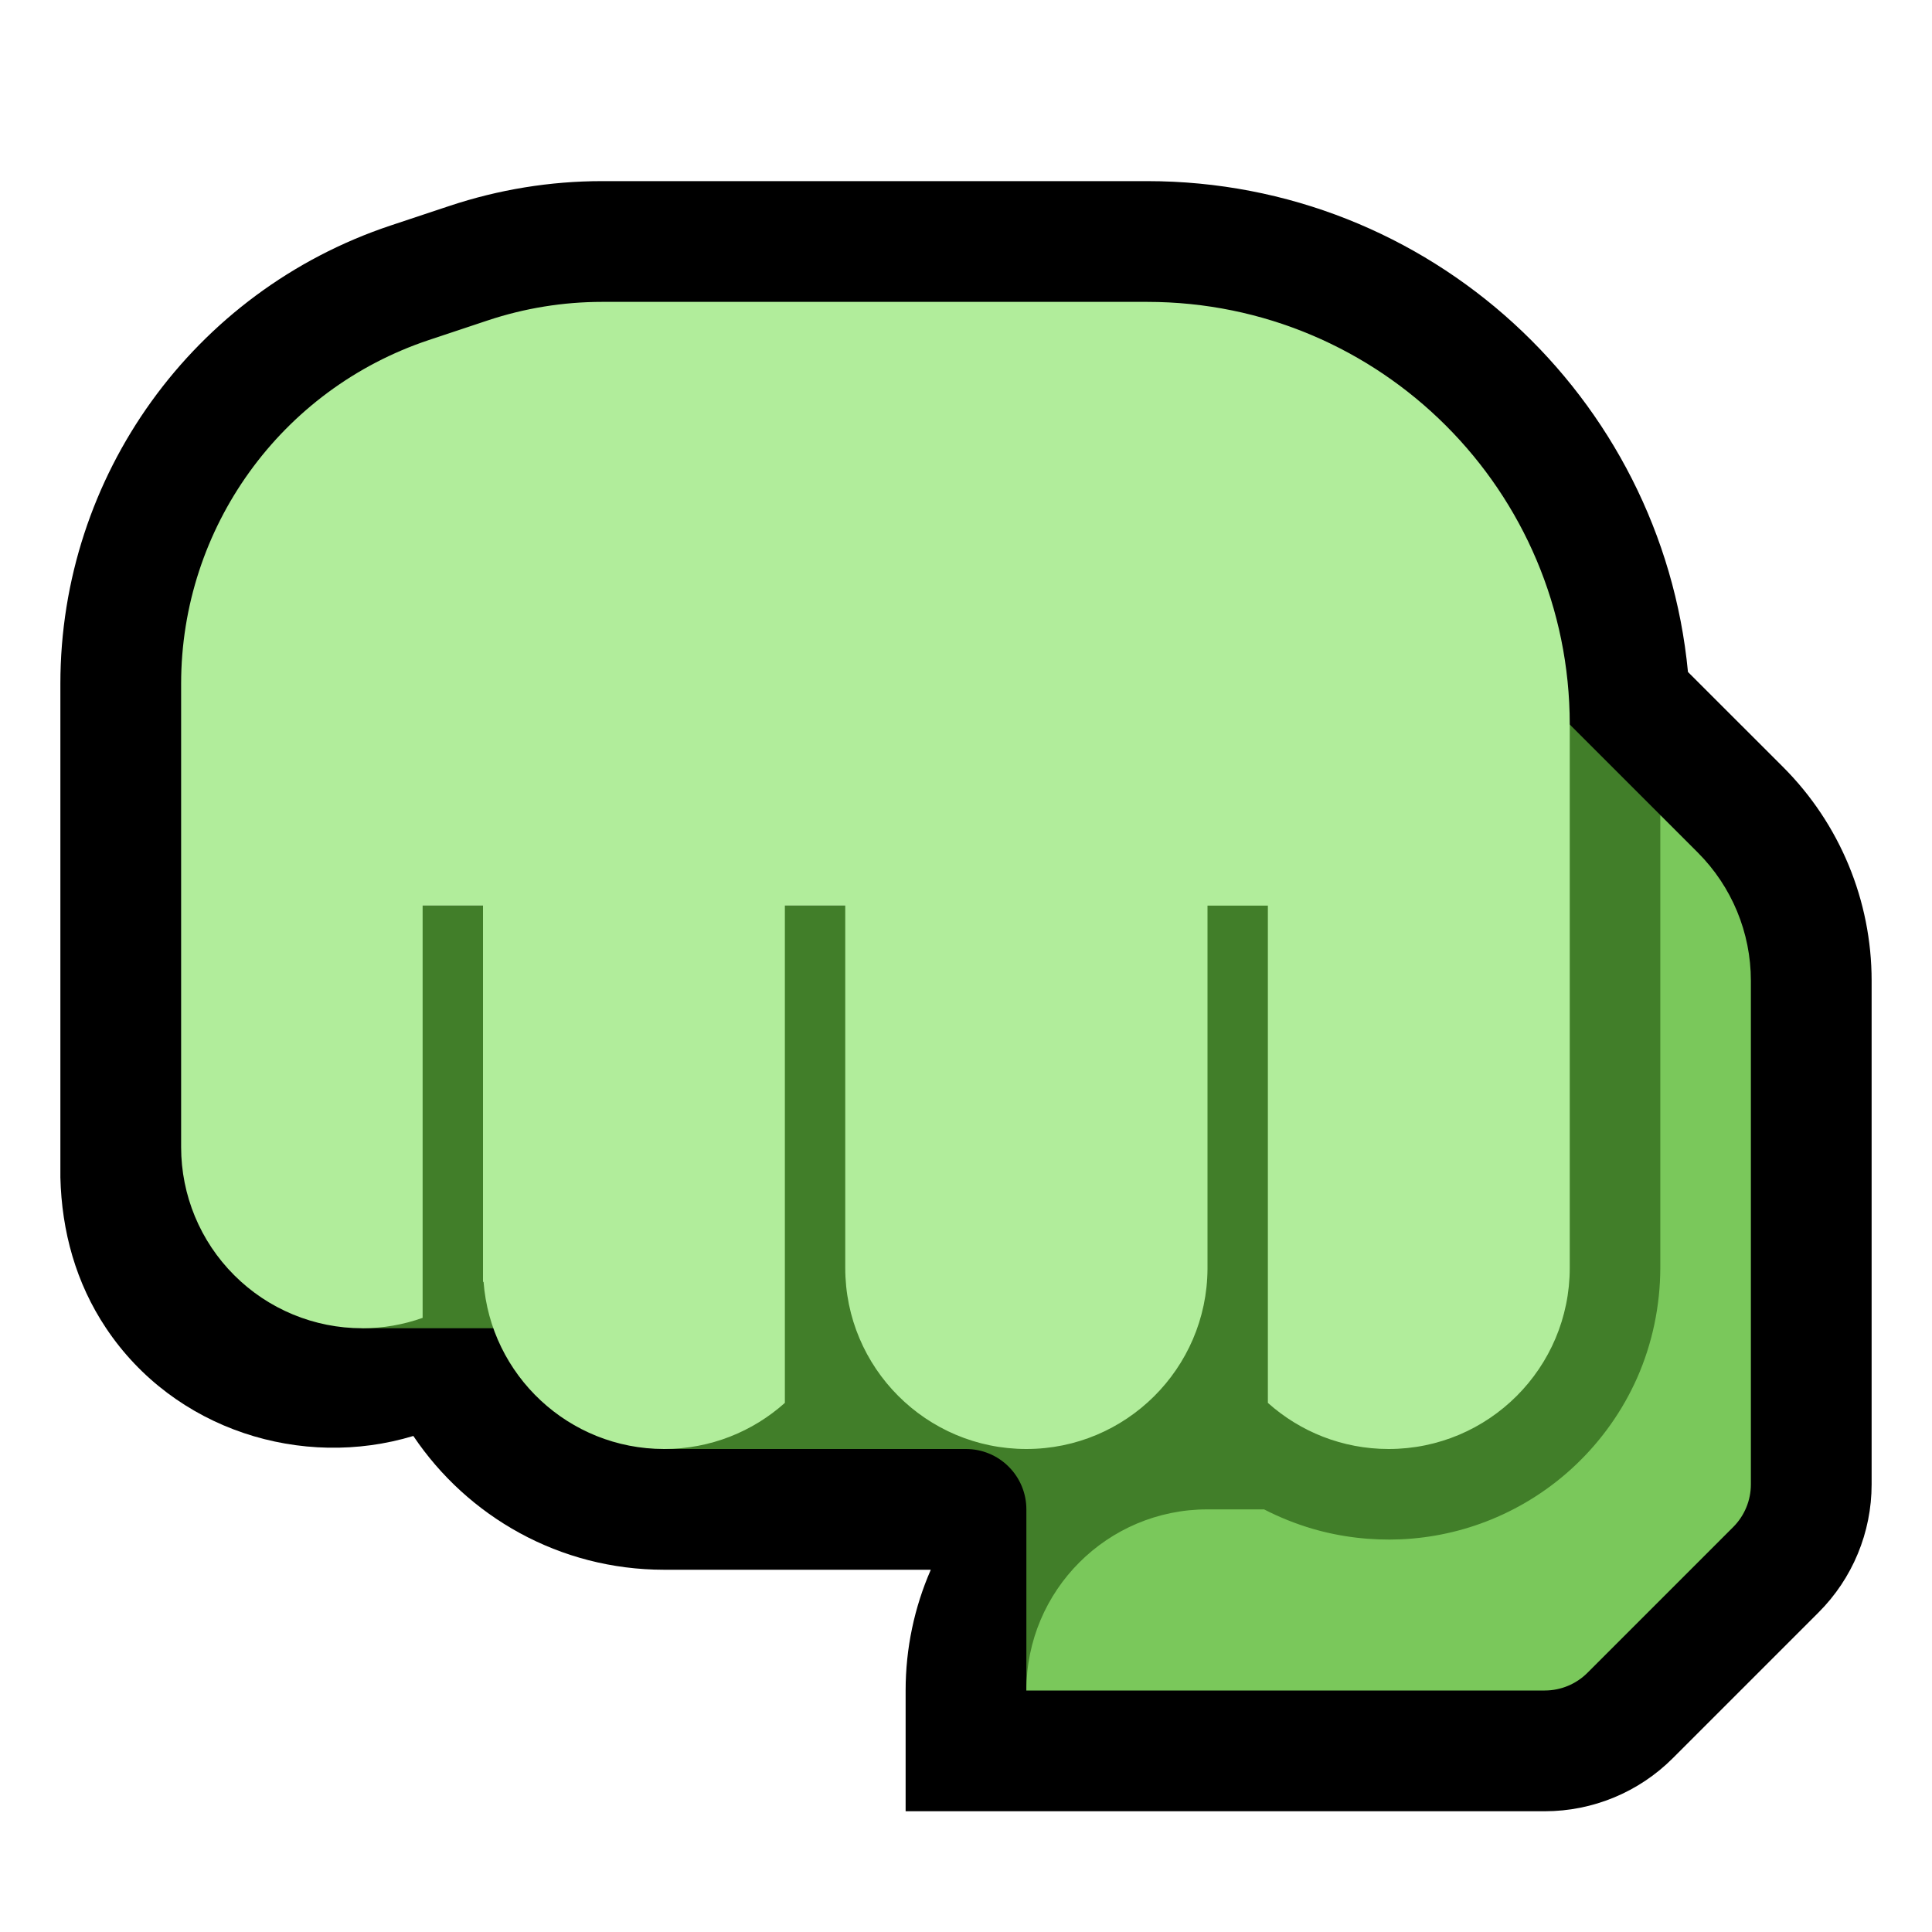 <svg clip-rule="evenodd" fill-rule="evenodd" stroke-linejoin="round" stroke-miterlimit="2" viewBox="0 0 32 32" xmlns="http://www.w3.org/2000/svg"><path d="m0 0h32v32h-32z" fill="none"/><path d="m1 19.502v-8.177c0-3.444 2.203-6.501 5.47-7.59.357-.119.69-.23.974-.324.816-.272 1.67-.411 2.53-.411h9.026c4.677 0 8.521 3.568 8.958 8.13l1.578 1.577c.937.938 1.464 2.21 1.464 3.536v8.343c0 .795-.316 1.559-.879 2.121-.574.574-1.84 1.84-2.414 2.414-.562.563-1.326.879-2.121.879h-10.586v-2.002c0-.694.144-1.374.417-1.998h-4.417c-1.731 0-3.256-.879-4.154-2.216-1.837.557-3.959-.091-5.09-1.787-.499-.747-.734-1.602-.756-2.495z"/><path d="m18.5 15v-3h7.5l1.5 1.5.5 1.5v10c-.002.628-4 1-4 1h-5l-2 2v-3c0-.265-.105-.52-.293-.707-.187-.188-.442-.293-.707-.293-1.707 0-5 0-5 0v-2h-5v-7z" fill="#417e29"/><path d="m28.121 14.121c.563.563.879 1.326.879 2.122v8.343c0 .265-.105.519-.293.707-.574.574-1.84 1.84-2.414 2.414-.188.188-.442.293-.707.293h-8.586v-.002c0-1.656 1.342-2.998 2.998-2.998h.939c.254.131.521.238.795.319.476.14.975.198 1.471.177.513-.023 1.022-.134 1.498-.329.519-.212.998-.522 1.404-.91.425-.405.77-.893 1.009-1.43.255-.575.384-1.199.386-1.827v-7.5z" fill="#7ac85b"/><path d="m7 21.828c-.318.113-.656.172-1 .172-.796 0-1.559-.316-2.121-.879-.563-.562-.879-1.325-.879-2.121v-7.675c0-2.583 1.653-4.876 4.103-5.693.357-.119.689-.229.973-.324.612-.204 1.253-.308 1.898-.308h9.026c3.866 0 7 3.134 7 7v9c0 1.657-1.343 3-3 3-.768 0-1.469-.289-2-.764v-8.236h-1v6 .019c-.01 1.648-1.35 2.981-3 2.981-1.657 0-3-1.343-3-3v-6h-1v8.236c-.531.475-1.232.764-2 .764-1.58 0-2.875-1.221-2.991-2.772l-.009.008v-6.236h-1z" fill="#b1ed9b"/></svg>